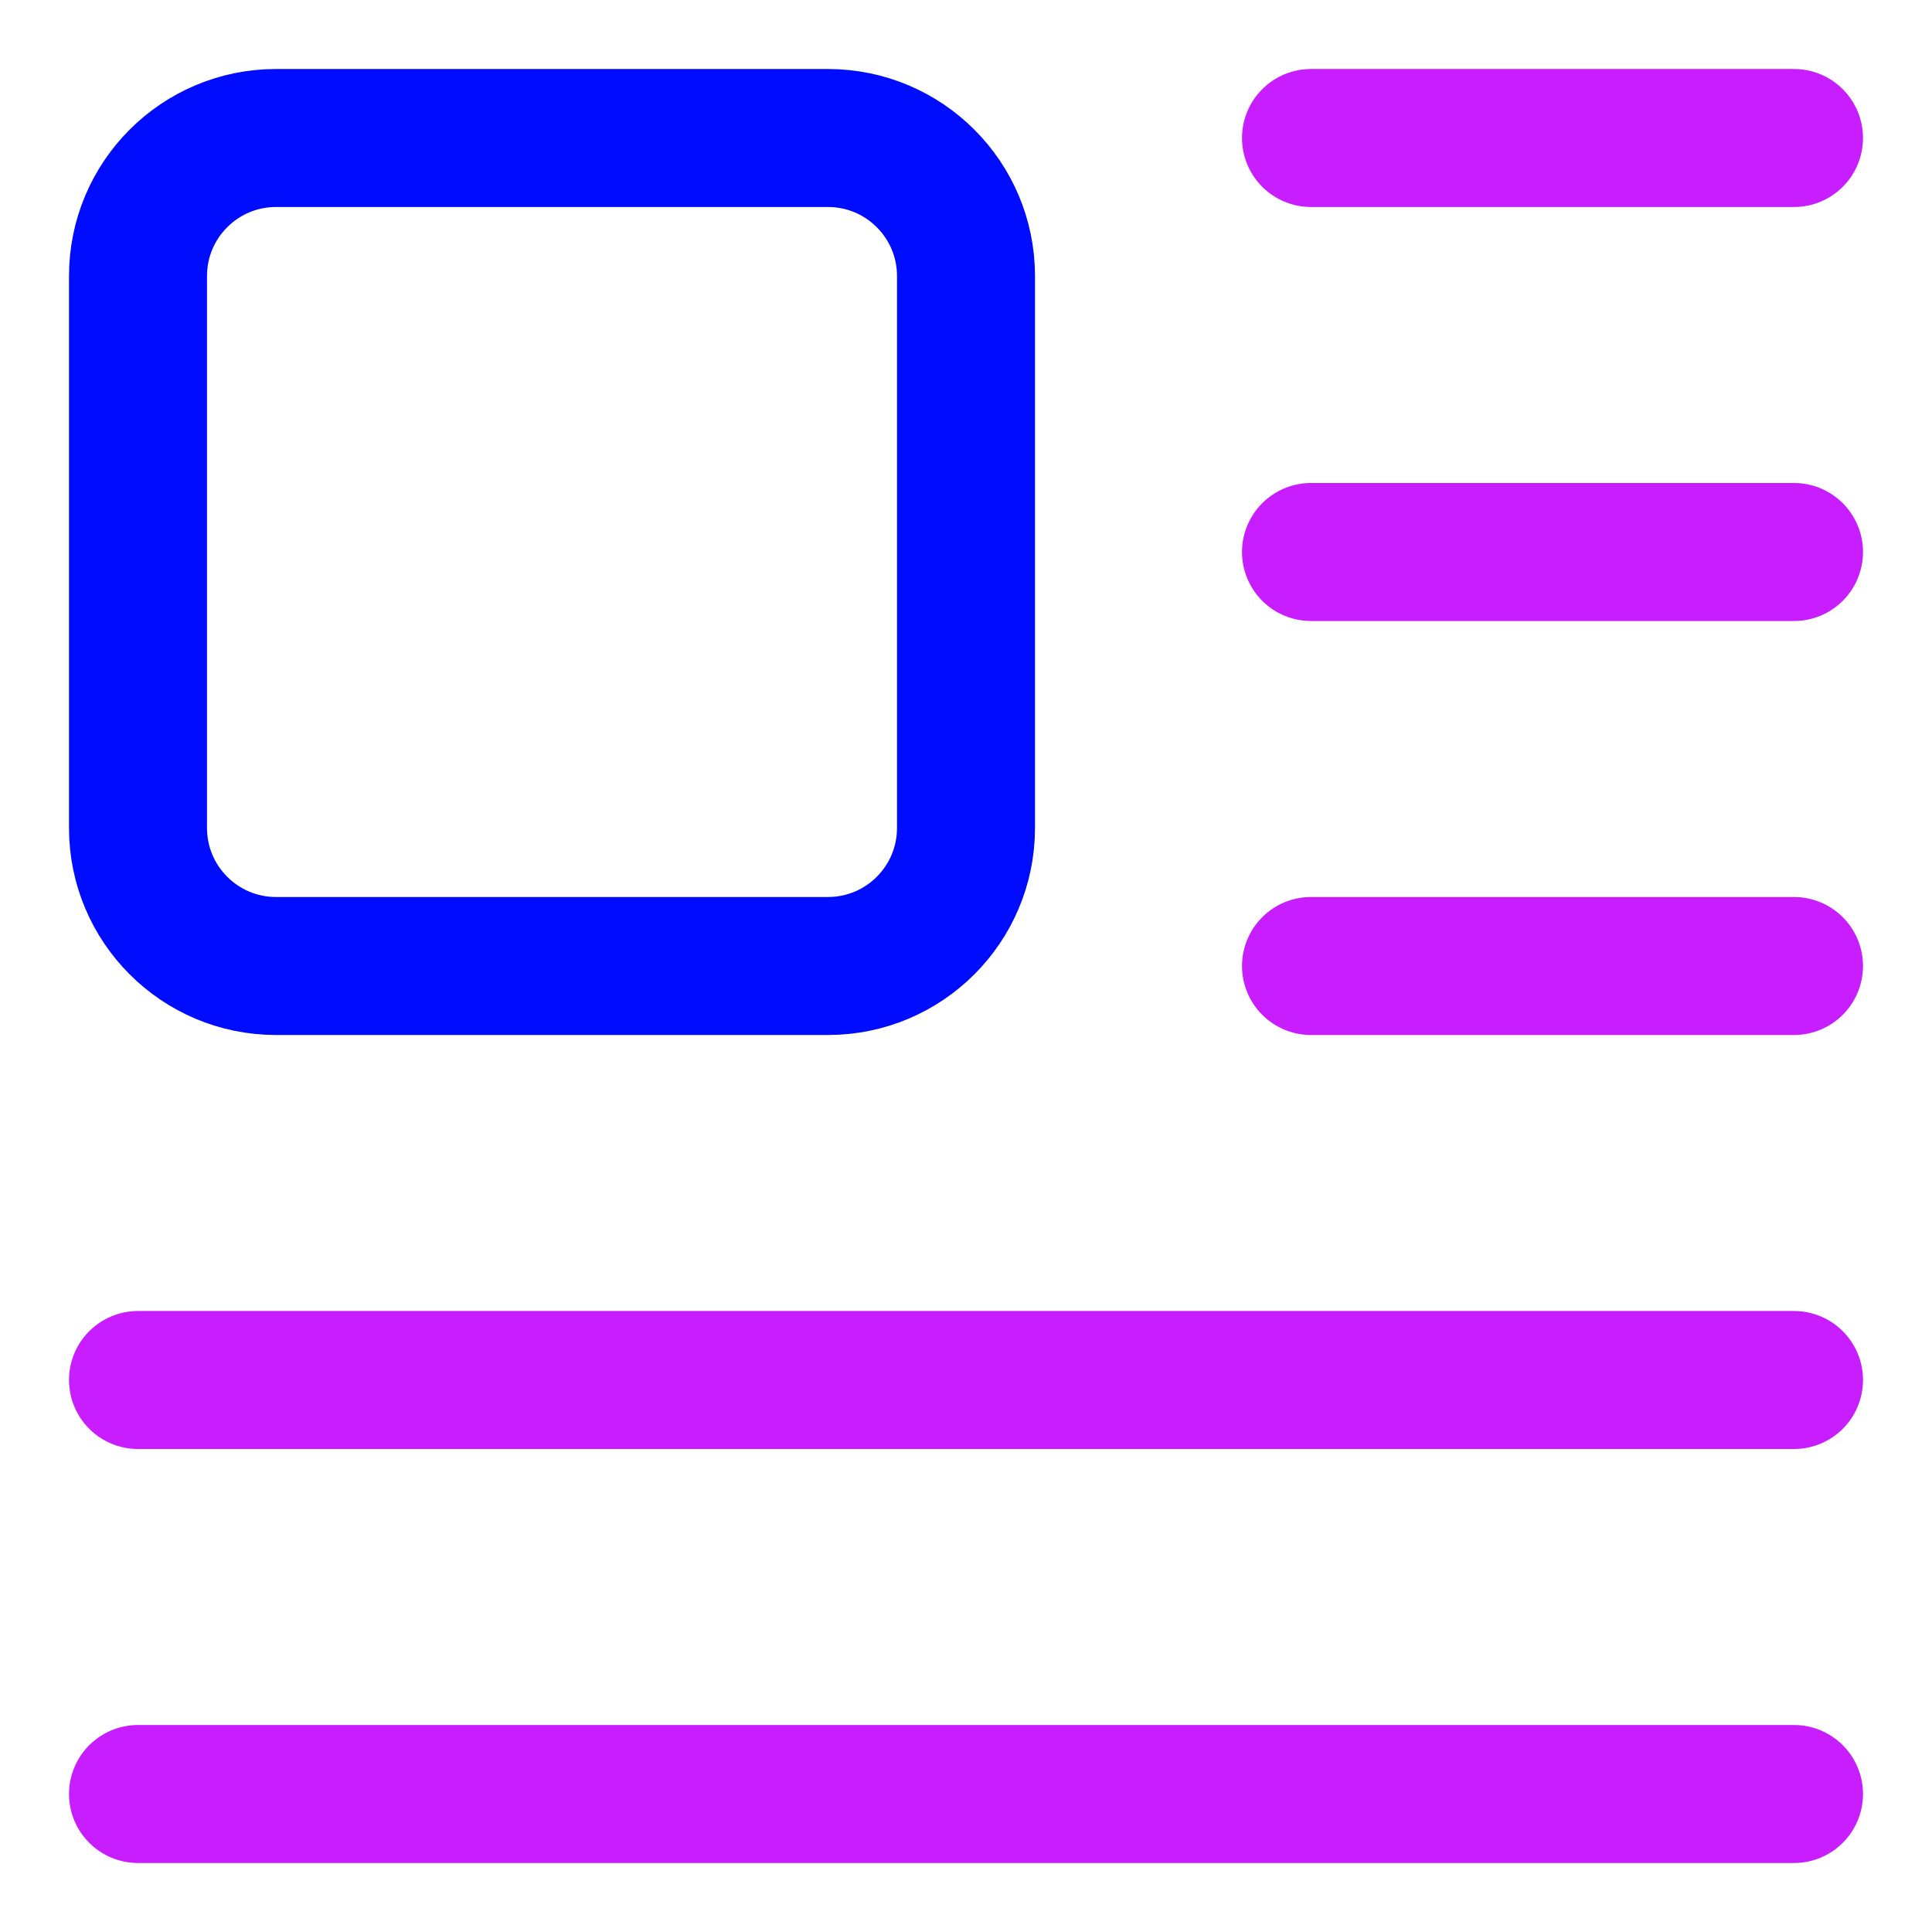 <svg xmlns="http://www.w3.org/2000/svg" fill="none" viewBox="0 0 14 14" id="Insert-Top-Left--Streamline-Core-Neon">
  <desc>
    Insert Top Left Streamline Icon: https://streamlinehq.com
  </desc>
  <g id="insert-top-left--alignment-wrap-formatting-paragraph-image-left-text">
    <path id="Vector 4057" stroke="#000cfe" stroke-linecap="round" stroke-linejoin="round" d="M6 1H2c-0.552 0 -1 0.448 -1 1v4c0 0.552 0.448 1 1 1h4c0.552 0 1 -0.448 1 -1V2c0 -0.552 -0.448 -1 -1 -1Z" stroke-width="1"></path>
    <path id="Vector 4058" stroke="#c71dff" stroke-linecap="round" stroke-linejoin="round" d="M13 1H9.5" stroke-width="1"></path>
    <path id="Vector 4059" stroke="#c71dff" stroke-linecap="round" stroke-linejoin="round" d="M13 4H9.5" stroke-width="1"></path>
    <path id="Vector 4060" stroke="#c71dff" stroke-linecap="round" stroke-linejoin="round" d="M13 7H9.5" stroke-width="1"></path>
    <path id="Vector 4061" stroke="#c71dff" stroke-linecap="round" stroke-linejoin="round" d="M13 13H1" stroke-width="1"></path>
    <path id="Vector 4062" stroke="#c71dff" stroke-linecap="round" stroke-linejoin="round" d="M1 10h12" stroke-width="1"></path>
  </g>
</svg>